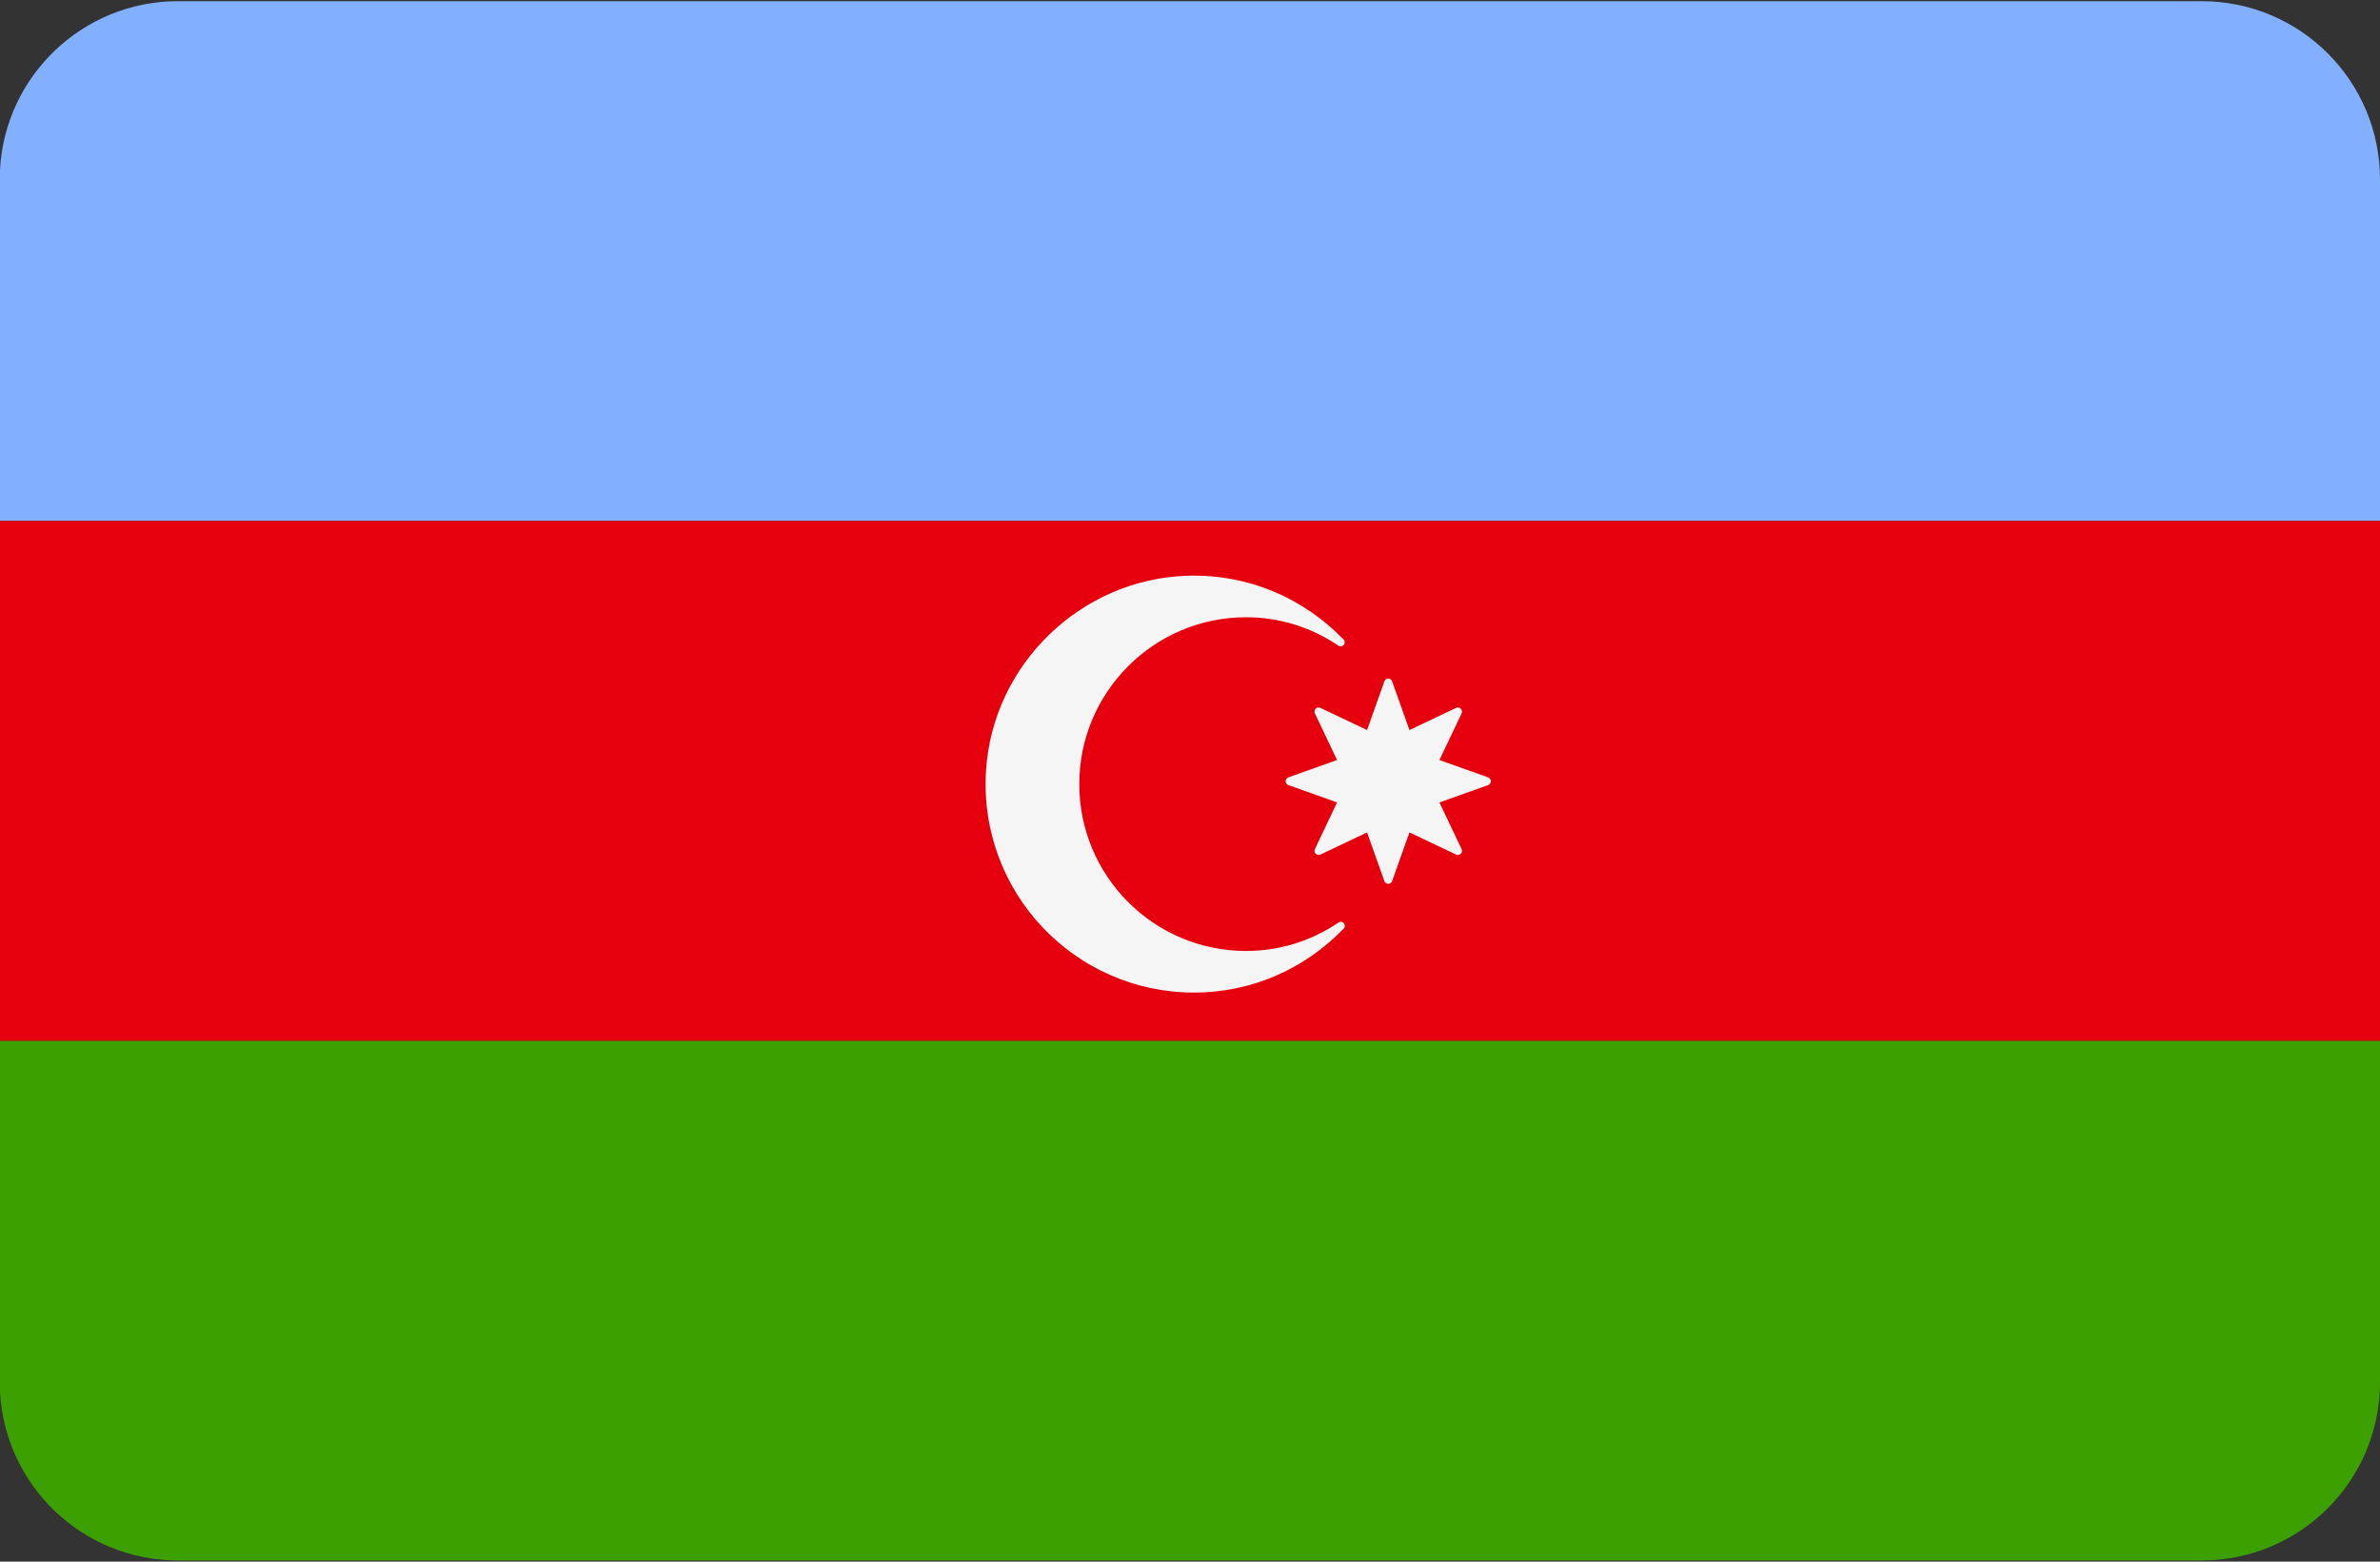 <svg width="512" height="336" xmlns="http://www.w3.org/2000/svg"><rect width="100%" height="100%" fill="#333333" stroke="none"/><g fill="none" fill-rule="evenodd"><path d="M0 299.466c1.077 20.215 17.807 36.277 38.292 36.277h435.359c21.18 0 38.349-17.169 38.349-38.349v-73.479H0v75.551z" fill="#3CA100"/><path d="M473.651.257H38.292C17.807.257 1.077 16.319 0 36.534v75.552h512V38.607c0-21.18-17.169-38.35-38.349-38.35z" fill="#82AFFF"/><path fill="#E6000D" d="M0 112.089h512v111.83H0z"/><g fill="#F5F5F5"><path d="M268.071 204.611c-19.812 0-35.885-16.072-35.885-35.903 0-19.795 16.072-35.903 35.885-35.903 7.372 0 14.17 2.267 19.835 6.104.867.588 1.857-.553 1.131-1.308-8.467-8.802-20.45-14.173-33.736-13.72-22.826.779-41.723 19.08-43.182 41.873-1.671 26.107 19.001 47.803 44.74 47.803 12.678 0 24.072-5.3 32.21-13.775.718-.748-.274-1.872-1.132-1.289-5.672 3.848-12.481 6.118-19.866 6.118z"/><path d="M299.486 146.608l3.723 10.468 10.035-4.77c.756-.36 1.545.429 1.185 1.185l-4.771 10.035 10.468 3.723c.789.28.789 1.396 0 1.676l-10.468 3.723 4.771 10.035c.36.756-.429 1.545-1.185 1.185l-10.035-4.77-3.723 10.469c-.28.789-1.396.789-1.676 0l-3.723-10.468-10.035 4.77c-.756.36-1.545-.429-1.185-1.185l4.77-10.035-10.468-3.723c-.789-.28-.789-1.396 0-1.676l10.468-3.723-4.77-10.035c-.36-.756.429-1.545 1.185-1.185l10.035 4.77 3.723-10.468c.281-.788 1.396-.788 1.676-.001z"/></g></g></svg>